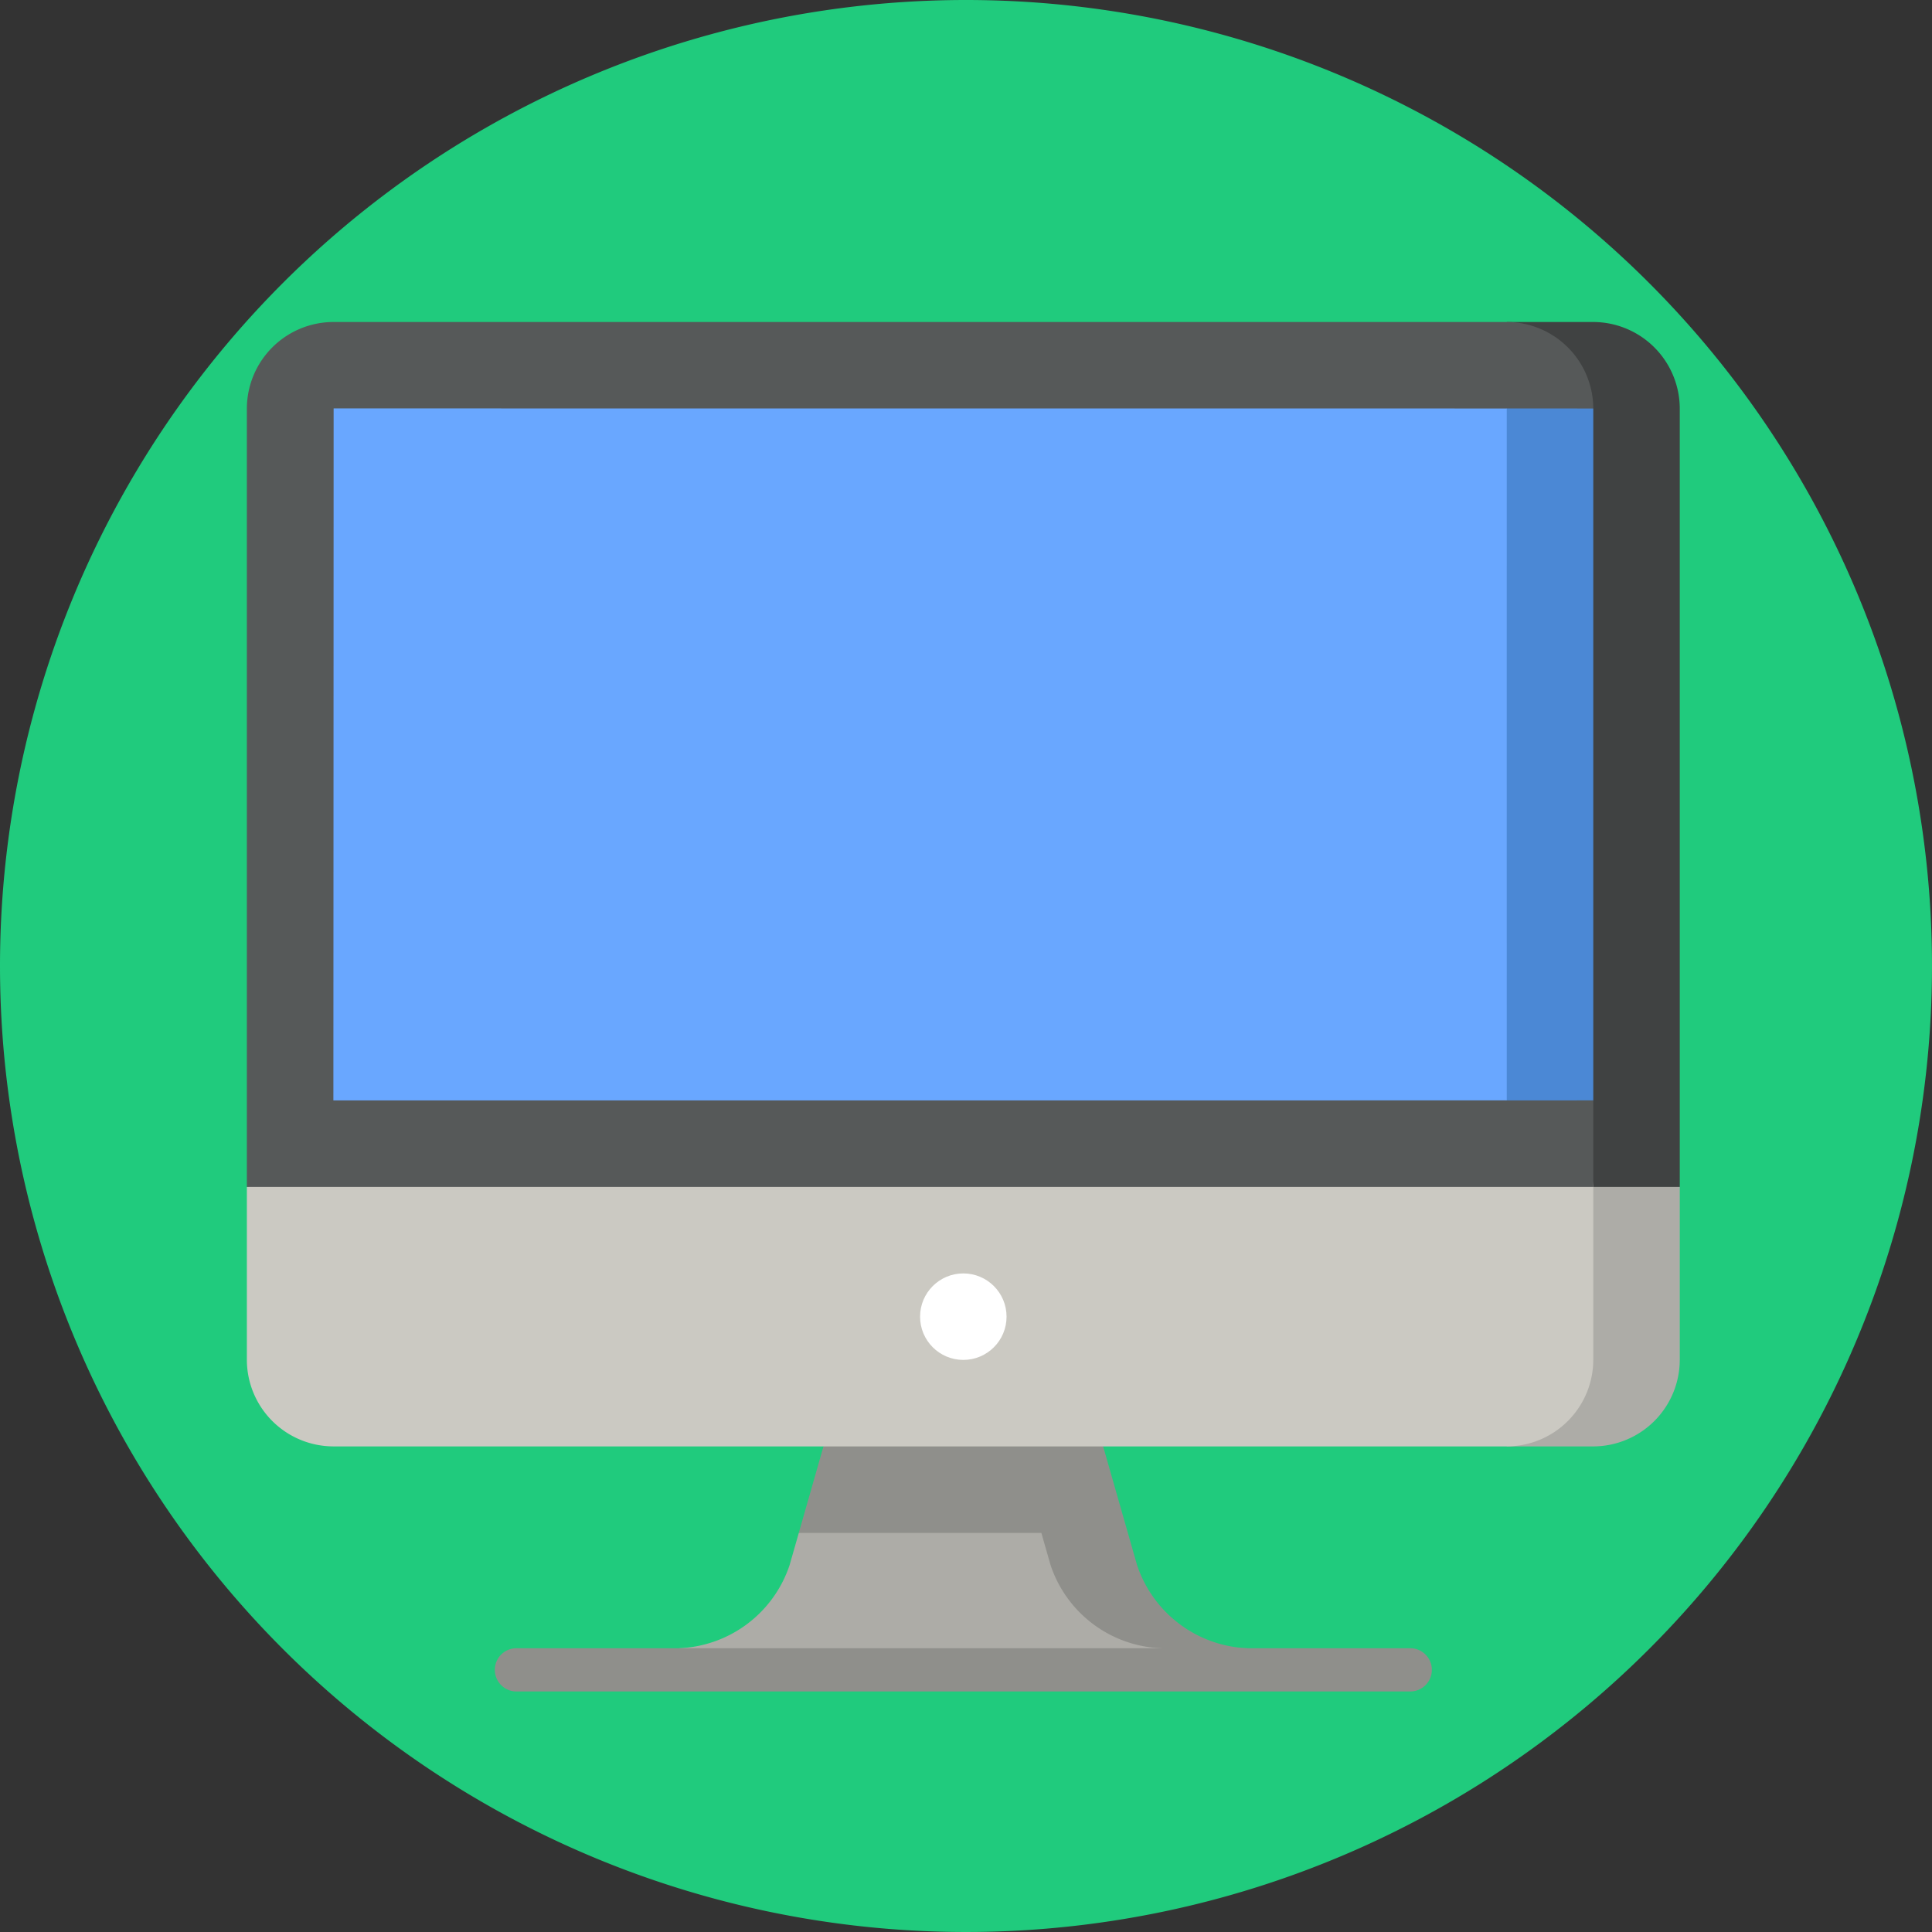 <svg xmlns="http://www.w3.org/2000/svg" width="180" height="180" viewBox="0 0 180 180">
  <rect x="0" y="0" width="180" height="180" fill="#333333" stroke="none"/>
  <g id="_24" data-name="24" transform="translate(-717 -10272)">
    <g id="Group_158312" data-name="Group 158312">
      <path id="Path_266716" data-name="Path 266716" d="M90,0A90,90,0,1,1,0,90,90,90,0,0,1,90,0Z" transform="translate(717 10272)" fill="#20cb7d"/>
      <g id="Group_146960" data-name="Group 146960" transform="translate(440 10147.308)">
        <path id="Path_253876" data-name="Path 253876" d="M397.714,321.05l-22.6,8.059-.856,2.995a11.337,11.337,0,0,1-10.272,7.749v2.015h46.873Z" transform="translate(-23.692 -61.6)" fill="#adaca7"/>
        <path id="Path_253877" data-name="Path 253877" d="M413.172,327.365l-3.159-11.053-13.028-8.058-13.028,8.058-2.3,8.059h22.6l.857,2.995a11.336,11.336,0,0,0,10.271,7.749l4.03,2.015,4.029-2.015A11.337,11.337,0,0,1,413.172,327.365Z" transform="translate(-30.236 -56.861)" fill="#8f8f8b"/>
        <path id="Path_253878" data-name="Path 253878" d="M486.406,297.358h8.059a8.082,8.082,0,0,0,8.058-8.058V273.183l-16.117-16.117Z" transform="translate(-69.023 -37.907)" fill="#adaca7"/>
        <path id="Path_253879" data-name="Path 253879" d="M300,279.823a8.082,8.082,0,0,0,8.058,8.058H417.383a8.082,8.082,0,0,0,8.059-8.058v-48.35L300,263.706Z" transform="translate(0 -28.431)" fill="#cbc9c2"/>
        <path id="Path_253880" data-name="Path 253880" d="M494.465,154.692h-8.059l8.059,80.584h8.058V162.75A8.082,8.082,0,0,0,494.465,154.692Z" transform="translate(-69.023)" fill="#404242"/>
        <path id="Path_253881" data-name="Path 253881" d="M425.442,162.75a8.082,8.082,0,0,0-8.059-8.058H308.058A8.082,8.082,0,0,0,300,162.75v72.525H425.442v-8.058L366.75,194.981Z" fill="#565959"/>
        <path id="Path_253882" data-name="Path 253882" d="M464.692,167.484l-8.057-.006L406,199.715l50.633,32.236,8.059-.005V167.484Z" transform="translate(-39.25 -4.734)" fill="#4b88d5"/>
        <path id="Path_253883" data-name="Path 253883" d="M422.122,167.483l-109.3-.006c-.006,0-.012,64.473-.023,64.474l109.322-.005s-.008-64.462,0-64.463Z" transform="translate(-4.739 -4.734)" fill="#69a7ff"/>
        <circle id="Ellipse_5925" data-name="Ellipse 5925" cx="4.029" cy="4.029" r="4.029" transform="translate(362.721 243.334)" fill="#fff"/>
        <path id="Path_253884" data-name="Path 253884" d="M421.968,354.939H338.7a2.015,2.015,0,0,1,0-4.03h83.27a2.015,2.015,0,0,1,0,4.03Z" transform="translate(-13.583 -72.656)" fill="#8f8f8b"/>
      </g>
    </g>
  </g>
</svg>
